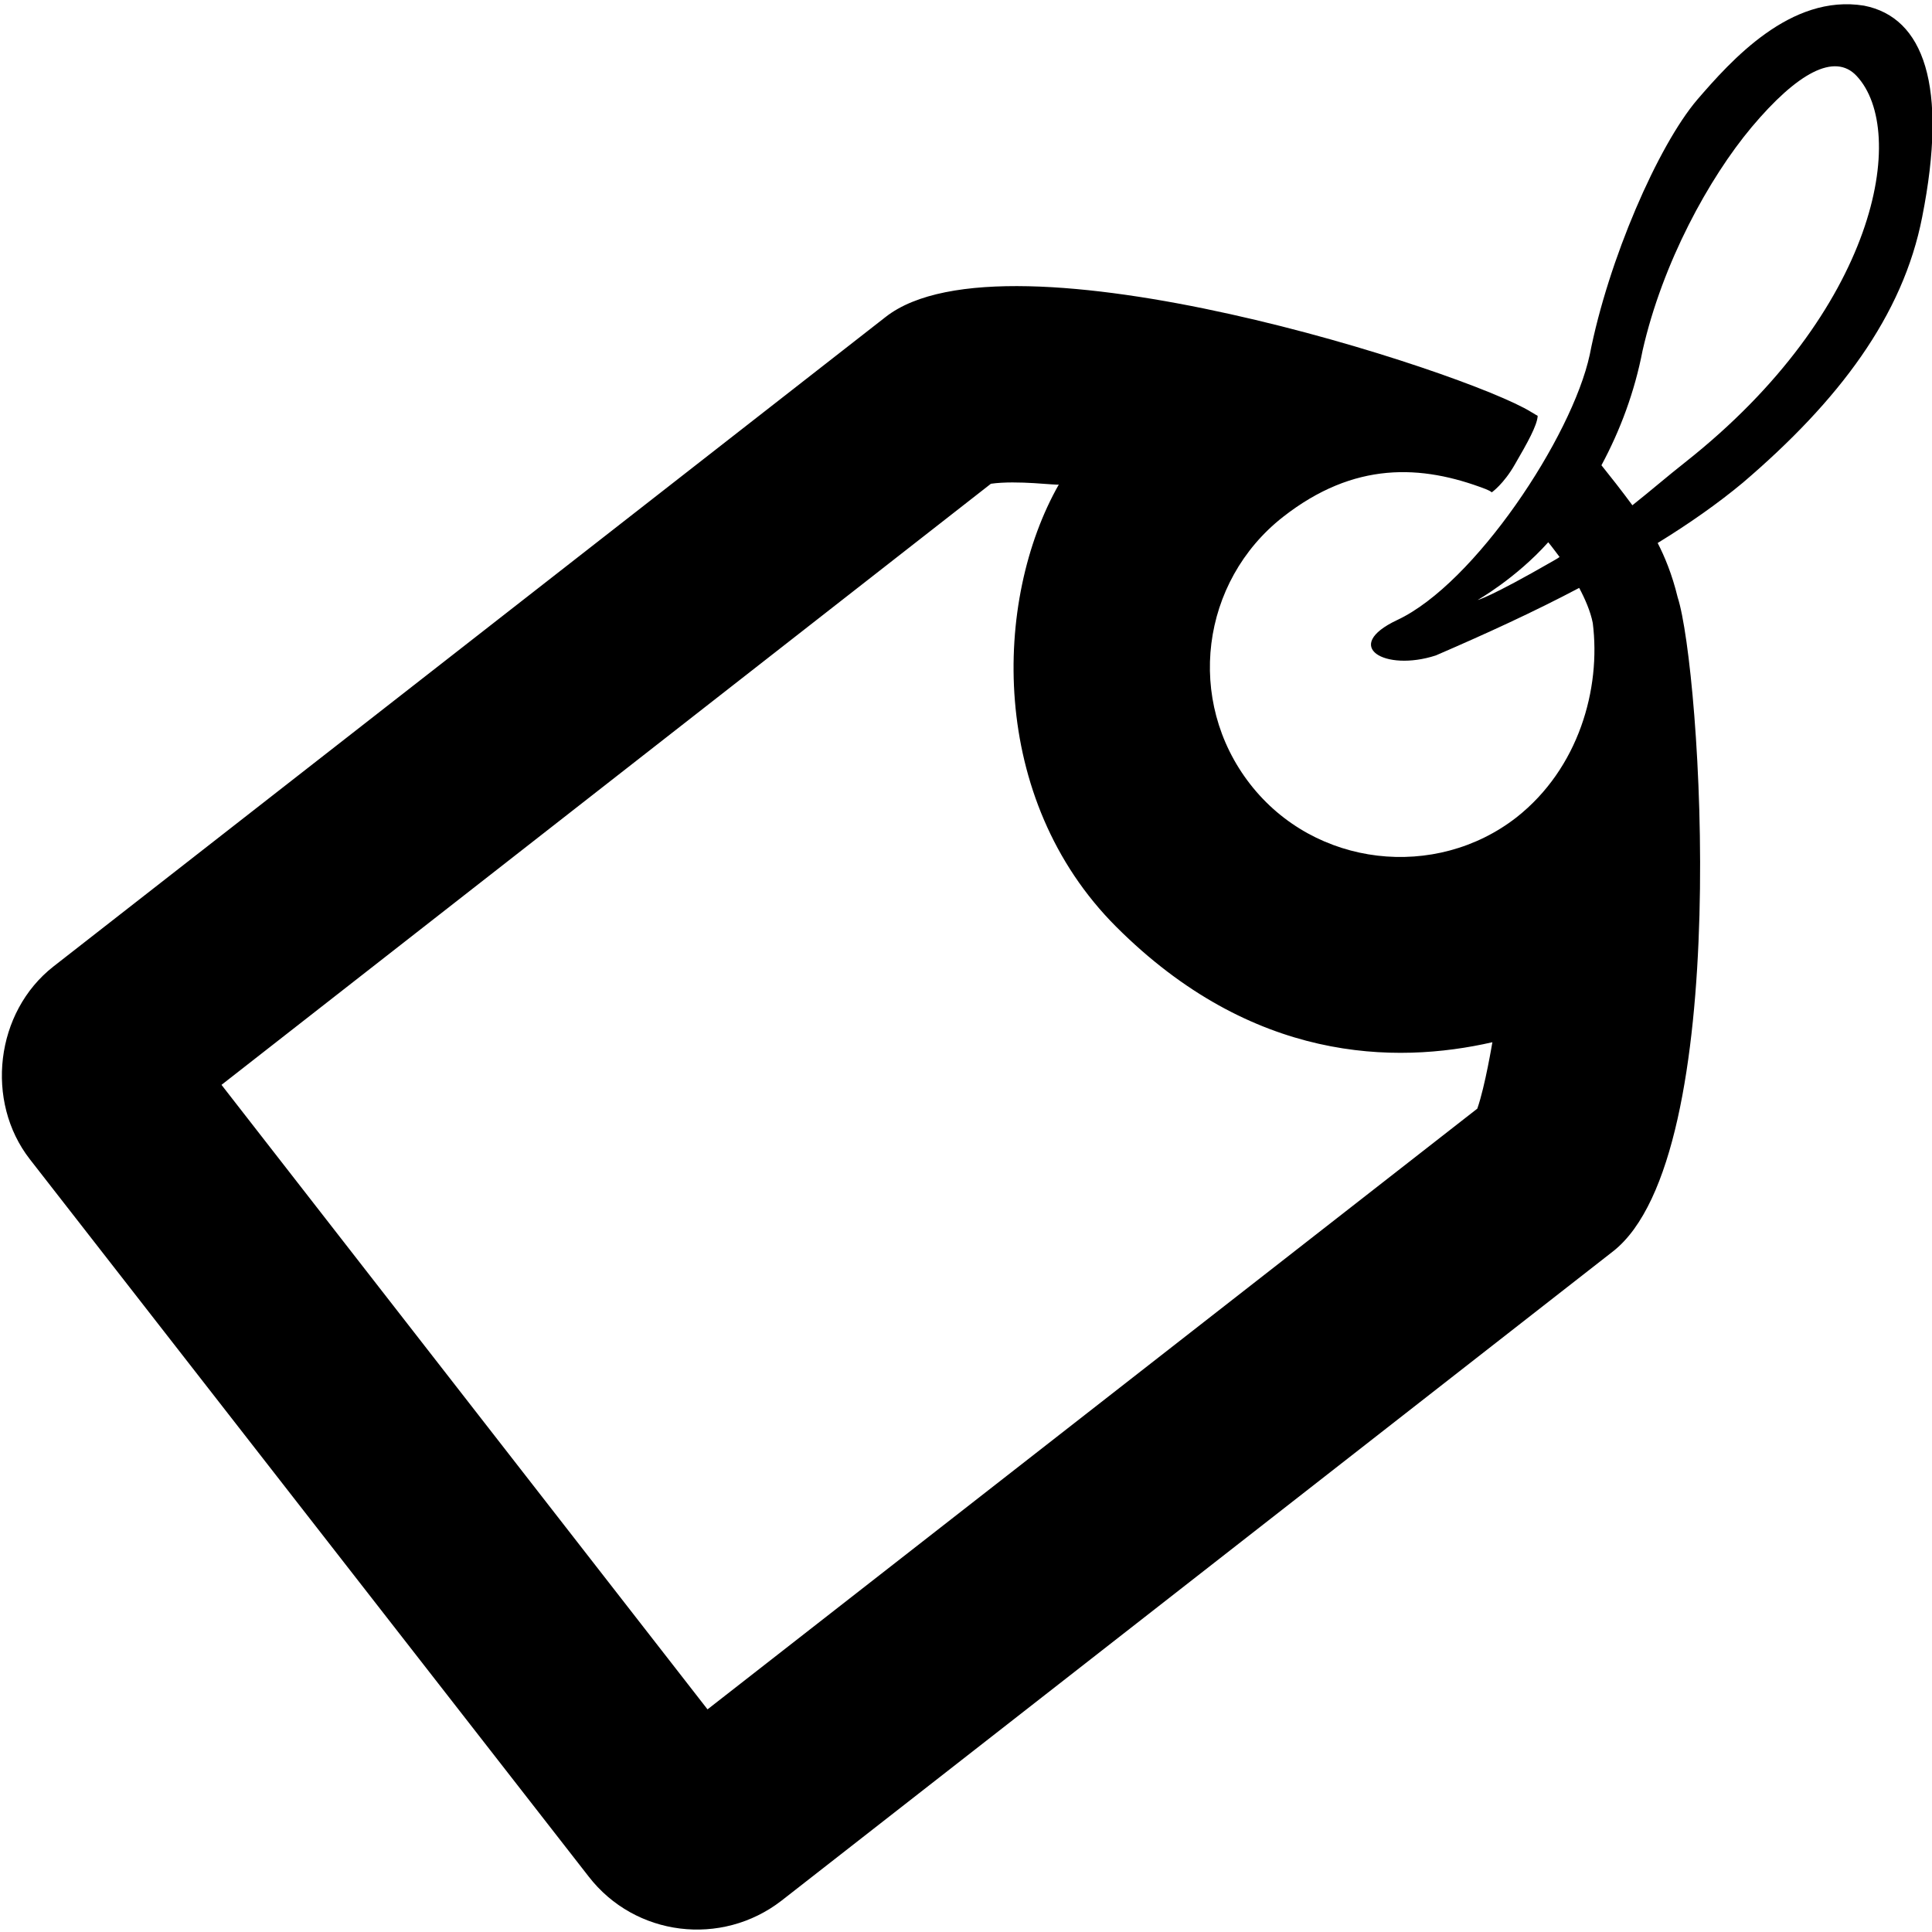 <?xml version="1.0" encoding="utf-8"?>
<!-- Generator: Adobe Illustrator 22.0.1, SVG Export Plug-In . SVG Version: 6.00 Build 0)  -->
<svg version="1.1" id="Layer_1" xmlns="http://www.w3.org/2000/svg" xmlns:xlink="http://www.w3.org/1999/xlink" x="0px" y="0px"
	 viewBox="0 0 512 512" style="enable-background:new 0 0 512 512;" xml:space="preserve">
<path id="_x35_2" d="M494,1.5c-19.5-3.2-35.3,14.6-44.2,24.9c-10.4,12.2-23.6,42.5-28.5,67.6c-4.7,21.8-30.5,60.7-51,70.3
	c-14.9,7-3.3,13.8,10.2,9.4c13.2-5.7,26.1-11.6,38-17.9c1.5,2.8,3,6.2,3.6,9.3c2.2,17.4-3.7,38.5-20.2,51.5
	c-21.4,16.7-53.4,13.3-70.6-8.8c-17.2-22.1-13.1-53.7,8.7-70.8c18.9-14.8,36.7-13.9,53.7-7.4c1.7,0.7,1.6,0.9,1.6,0.9
	s3.2-2.2,6.2-7.5c3.2-5.5,5.9-10.3,6-12.8c0,0-0.9-0.5-1.7-1C388.8,98.6,266.7,58.9,234.7,84L14.2,256.1
	C-1.3,268.2-4,291.9,7.9,307.2L156,497.3c12.3,15.9,35.2,18.7,51.1,6.4l220.4-172.1c32.1-25.2,23.2-154.6,17.1-173.3
	c-1.5-6.2-3.5-10.9-5.3-14.4c8.3-5.1,16-10.5,22.6-16c25.4-21.7,42.4-44.2,47.5-70.4C516.3,22.7,509.8,4.6,494,1.5z M391.5,293.8
	L187.5,453L58.7,287.5c0,0,203.5-159,203.9-159.3c7-1,17.6,0.5,18,0.2c-17.4,30.6-18.7,83.3,15.2,117.2c36,36,73.9,36.5,99.7,30.6
	C395.5,276.1,393.6,287.8,391.5,293.8z M411.7,148.6c-17.2,9.9-20.1,10.4-20.1,10.4s10.1-5.7,18.7-15.3c1,1.2,2,2.6,3,3.9
	C412.8,148,412.2,148.3,411.7,148.6z M446.6,122.5c-4.7,3.7-9.2,7.6-14,11.4c-2.8-3.8-6.1-8-8.2-10.6c5-9.3,8.8-19.5,10.9-30.4
	c5.3-23.3,17.6-45.7,28.9-59.2c12.1-14.4,22-19.8,27.8-13.6C505.8,34.8,497.5,82.3,446.6,122.5z"/>
</svg>

